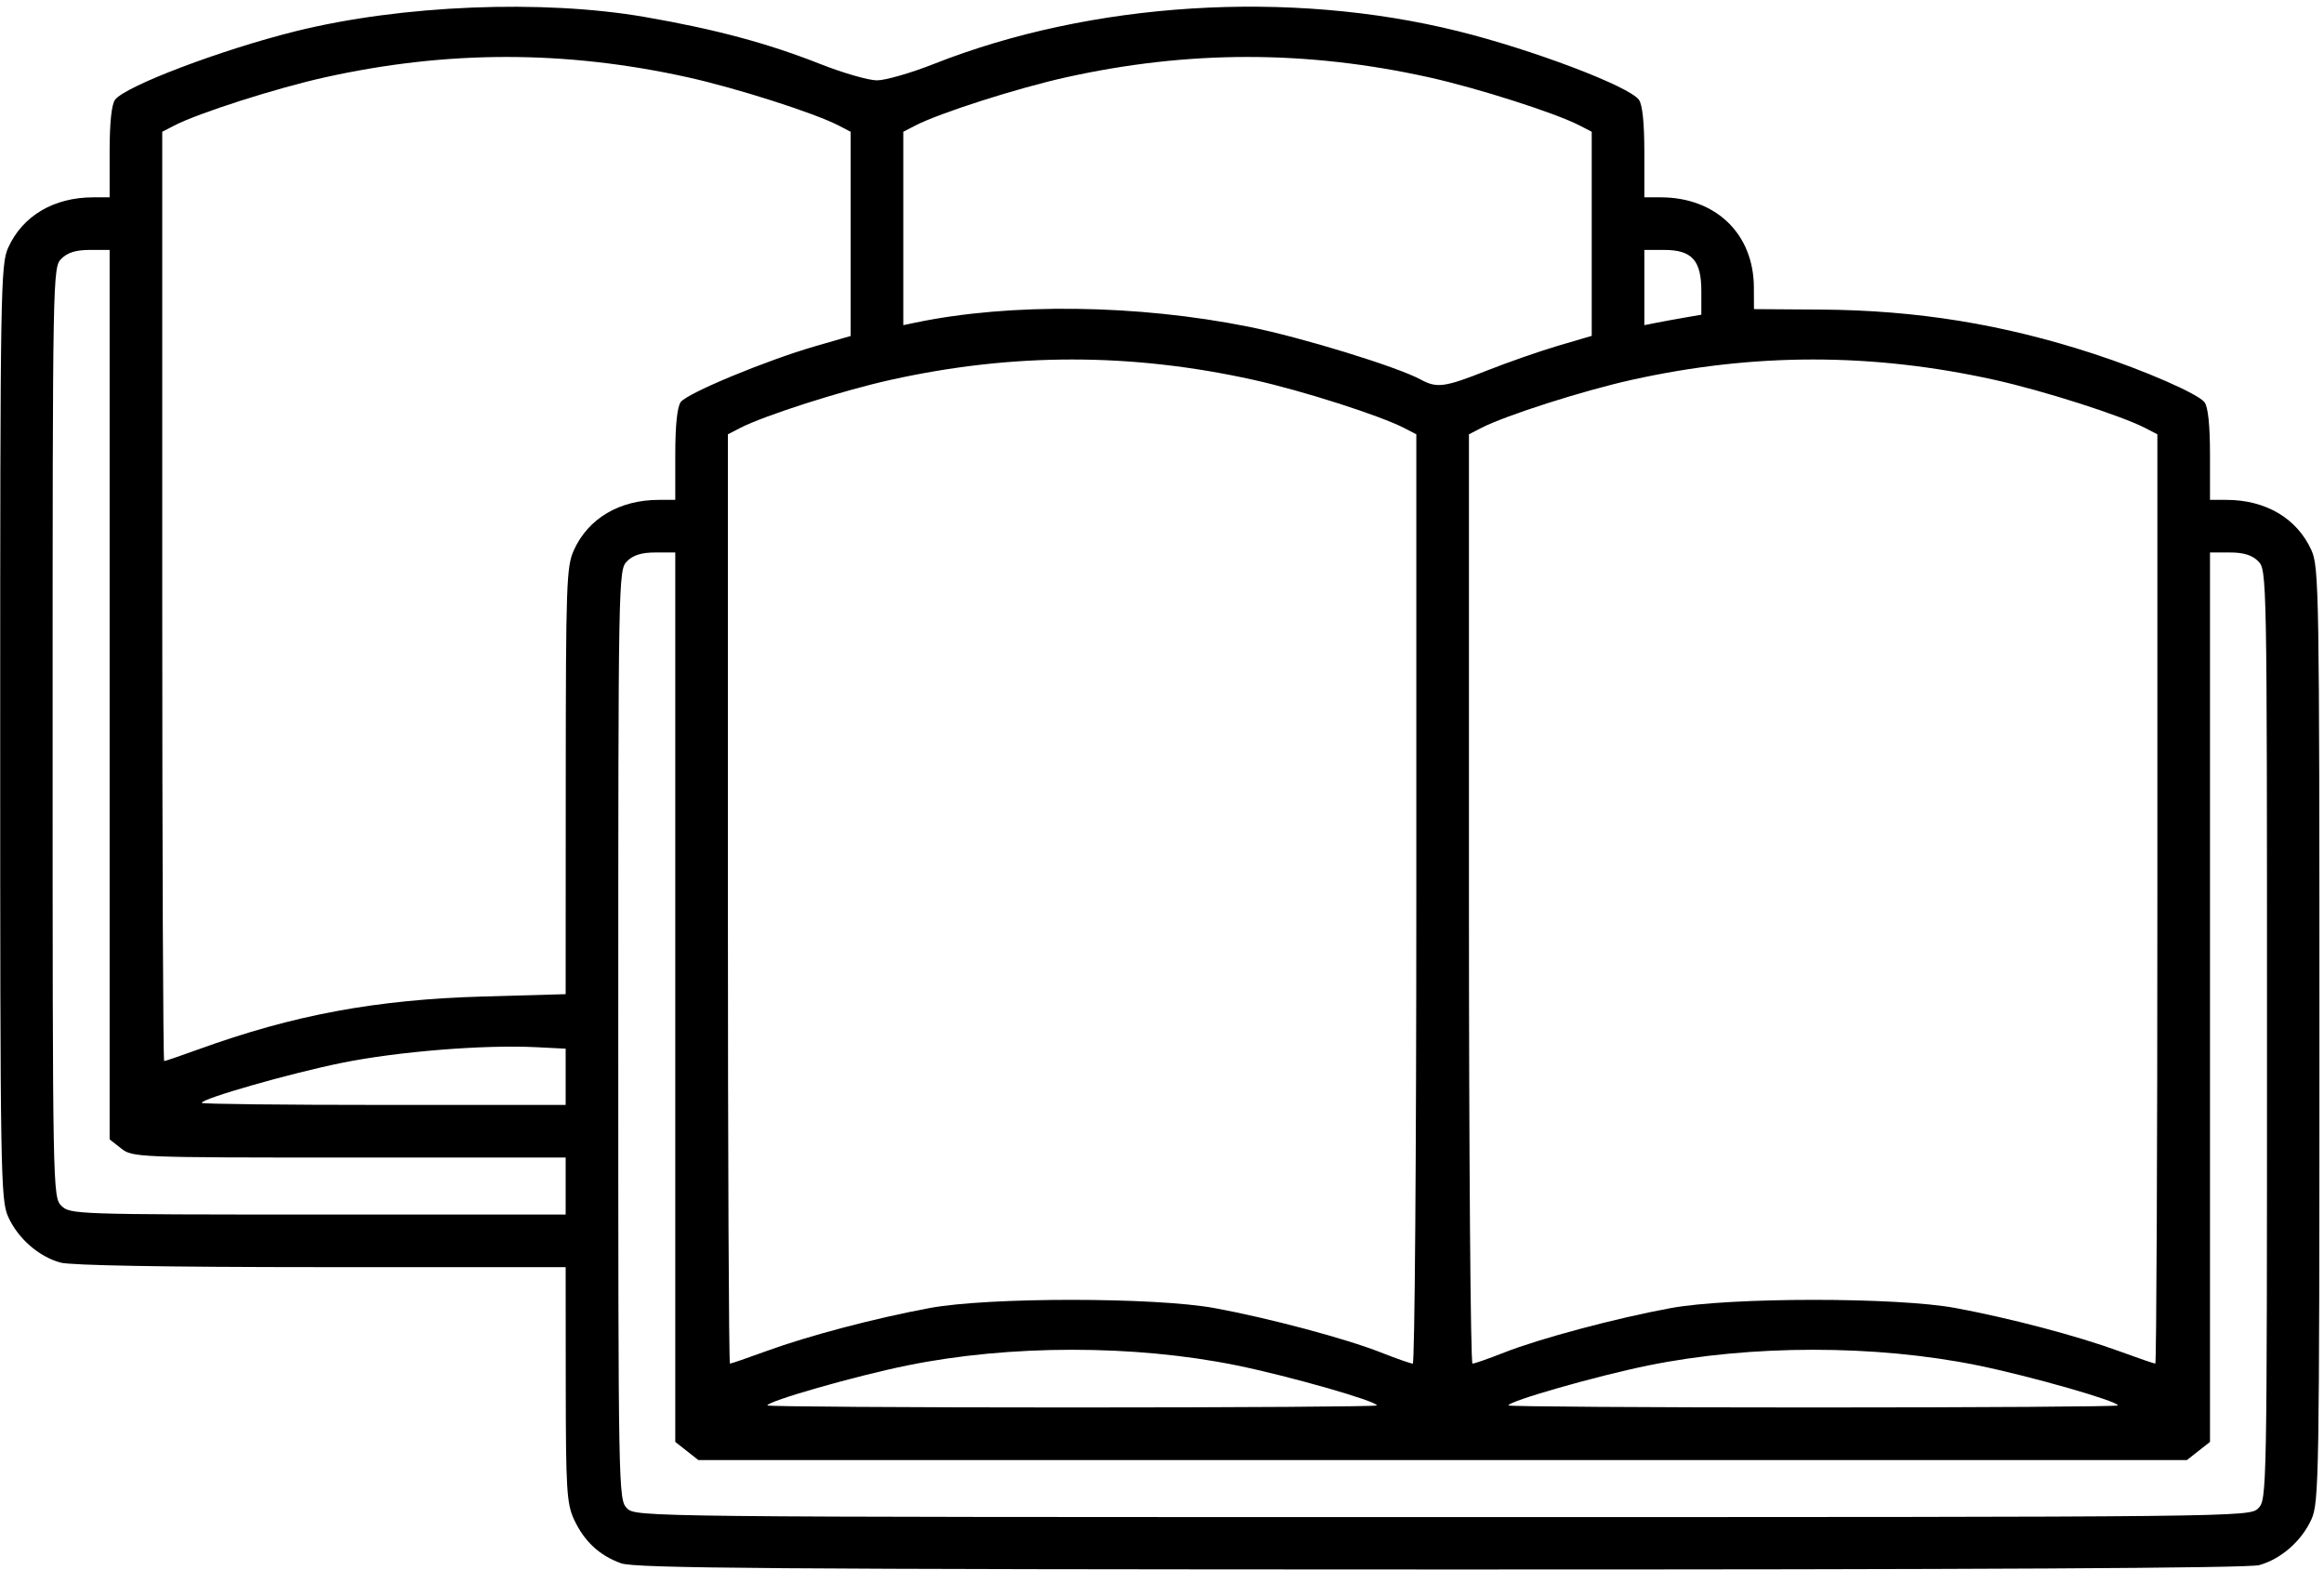 <?xml version="1.0" encoding="UTF-8" standalone="no"?>
<!-- Created with Inkscape (http://www.inkscape.org/) -->

<svg
   version="1.1"
   id="svg1"
   width="530"
   height="358"
   viewBox="0 0 530 358"
   xmlns="http://www.w3.org/2000/svg"
   xmlns:svg="http://www.w3.org/2000/svg">
  <defs
     id="defs1" />
  <g
     id="g1">
    <path
       d="m 141.655,356.541 c -4.952,-1.765 -8.453,-5.031 -10.765,-10.041 -1.647,-3.569 -1.848,-6.883 -1.868,-30.75 L 129,289 73.25,288.994 C 37.986,288.991 16.133,288.609 13.781,287.956 8.807,286.574 4.12,282.473 1.88,277.541 0.135,273.702 0.044,268.189 0.044,167 0.044,65.811 0.135,60.298 1.88,56.459 5.169,49.217 12.269,45.019 21.25,45.006 L 25,45 V 34.691 c 0,-6.702 0.437,-10.885 1.25,-11.956 2.366,-3.119 24.287,-11.425 41.25,-15.63 24.099,-5.974 56.204,-7.277 79.581,-3.229 16.002,2.771 28.007,5.989 39.959,10.712 5.203,2.056 11.035,3.738 12.96,3.738 1.925,0 7.757,-1.682 12.96,-3.738 C 248.9,0.386 294.009,-2.438 332.5,7.105 349.463,11.31 371.384,19.616 373.75,22.735 374.563,23.806 375,27.989 375,34.691 V 45 l 3.75,0.006 c 12.563,0.019 21.173,8.331 21.229,20.494 l 0.023,5 15.249,0.104 c 21.907,0.15 41.531,3.332 62.249,10.095 11.541,3.767 23.801,9.125 25.25,11.035 0.813,1.071 1.25,5.255 1.25,11.956 L 504,114 l 3.75,0.006 c 8.981,0.013 16.081,4.211 19.37,11.453 1.744,3.84 1.836,9.352 1.836,110.541 0,101.189 -0.092,106.702 -1.836,110.541 -2.24,4.932 -6.927,9.033 -11.901,10.415 -2.498,0.694 -63.79,1.02 -186.719,0.995 -152.396,-0.032 -183.643,-0.268 -186.845,-1.409 z M 515,344 c 1.975,-1.975 2,-3.333 2,-108 0,-104.667 -0.025,-106.025 -2,-108 -1.407,-1.407 -3.333,-2 -6.5,-2 H 504 v 101.427 101.427 l -2.635,2.073 L 498.73,333 H 329 159.27 L 156.635,330.927 154,328.855 V 227.427 126 h -4.5 c -3.167,0 -5.093,0.593 -6.5,2 -1.975,1.975 -2,3.333 -2,108 0,104.667 0.025,106.025 2,108 1.986,1.986 3.333,2 186,2 182.667,0 184.014,-0.015 186,-2 z M 314,320.535 c 0,-0.977 -20.044,-6.704 -31.96,-9.132 -23.352,-4.758 -51.761,-4.751 -75.165,0.017 -11.848,2.414 -31.875,8.141 -31.875,9.115 0,0.256 31.275,0.465 69.5,0.465 38.225,0 69.5,-0.209 69.5,-0.465 z m 169,0 c 0,-0.977 -20.044,-6.704 -31.96,-9.132 -23.352,-4.758 -51.761,-4.751 -75.165,0.017 -11.848,2.414 -31.875,8.141 -31.875,9.115 0,0.256 31.275,0.465 69.5,0.465 38.225,0 69.5,-0.209 69.5,-0.465 z M 174.741,308.154 c 9.612,-3.508 24.676,-7.482 37.259,-9.83 13.382,-2.497 51.392,-2.488 65,0.015 12.428,2.286 29.863,6.937 37.94,10.122 3.542,1.396 6.804,2.539 7.25,2.539 C 322.635,311 323,263.312 323,205.026 V 99.051 l -2.763,-1.429 c -5.524,-2.856 -23.238,-8.522 -34.354,-10.987 -27.925,-6.193 -54.841,-6.193 -82.766,0 -11.116,2.465 -28.831,8.131 -34.354,10.987 L 166,99.051 V 205.026 C 166,263.312 166.212,311 166.471,311 c 0.259,0 3.981,-1.281 8.27,-2.846 z m 168.319,0.307 c 8.077,-3.185 25.512,-7.836 37.94,-10.122 13.608,-2.503 51.618,-2.512 65,-0.015 12.583,2.348 27.647,6.322 37.259,9.83 C 487.548,309.719 491.27,311 491.529,311 491.788,311 492,263.312 492,205.026 V 99.051 l -2.763,-1.429 c -5.524,-2.856 -23.238,-8.522 -34.354,-10.987 -27.925,-6.193 -54.841,-6.193 -82.766,0 -11.116,2.465 -28.831,8.131 -34.354,10.987 L 335,99.051 V 205.026 C 335,263.312 335.365,311 335.81,311 c 0.446,0 3.708,-1.143 7.25,-2.539 z M 129,270.5 V 264 H 79.635 c -48.427,0 -49.415,-0.039 -52,-2.073 L 25,259.855 V 158.427 57 h -4.5 c -3.167,0 -5.093,0.593 -6.5,2 -1.975,1.975 -2,3.333 -2,108 0,104.667 0.025,106.025 2,108 1.953,1.953 3.333,2 58.5,2 H 129 Z m 0,-24.915 v -6.415 l -6.75,-0.34 C 110.34,238.231 90.602,239.827 77.875,242.42 66.027,244.834 46,250.561 46,251.535 46,251.791 64.675,252 87.5,252 H 129 Z M 45.19,239.35 C 66.948,231.461 85.779,227.964 110.25,227.27 l 18.75,-0.532 0.022,-48.619 c 0.02,-45.007 0.158,-48.919 1.858,-52.66 3.29,-7.242 10.389,-11.44 19.37,-11.453 L 154,114 v -10.309 c 0,-6.677 0.44,-10.906 1.25,-12.003 1.498,-2.031 19.514,-9.502 30.722,-12.741 L 194,76.627 V 53.339 30.051 l -2.763,-1.429 c -5.524,-2.856 -23.238,-8.522 -34.354,-10.987 -27.925,-6.193 -54.841,-6.193 -82.766,0 C 63.001,20.101 45.286,25.766 39.763,28.623 L 37,30.051 V 136.026 C 37,194.312 37.198,242 37.44,242 c 0.242,0 3.73,-1.193 7.75,-2.65 z M 339.055,84.532 c 4.824,-1.907 12.185,-4.473 16.358,-5.7 L 363,76.599 V 53.325 30.051 l -2.763,-1.429 c -5.524,-2.856 -23.238,-8.522 -34.354,-10.987 -27.925,-6.193 -54.841,-6.193 -82.766,0 -11.116,2.465 -28.831,8.131 -34.354,10.987 L 206,30.051 v 22.054 22.054 l 2.75,-0.575 c 21.676,-4.536 50.63,-4.173 76.11,0.954 11.993,2.413 33.738,9.094 39.14,12.026 3.703,2.01 5.424,1.777 15.055,-2.031 z M 384.25,72.423 388,71.777 V 66.389 C 388,59.373 385.852,57 379.5,57 H 375 v 8.579 8.579 l 2.75,-0.545 c 1.512,-0.3 4.438,-0.836 6.5,-1.191 z"
       id="path1" />
  </g>
</svg>
